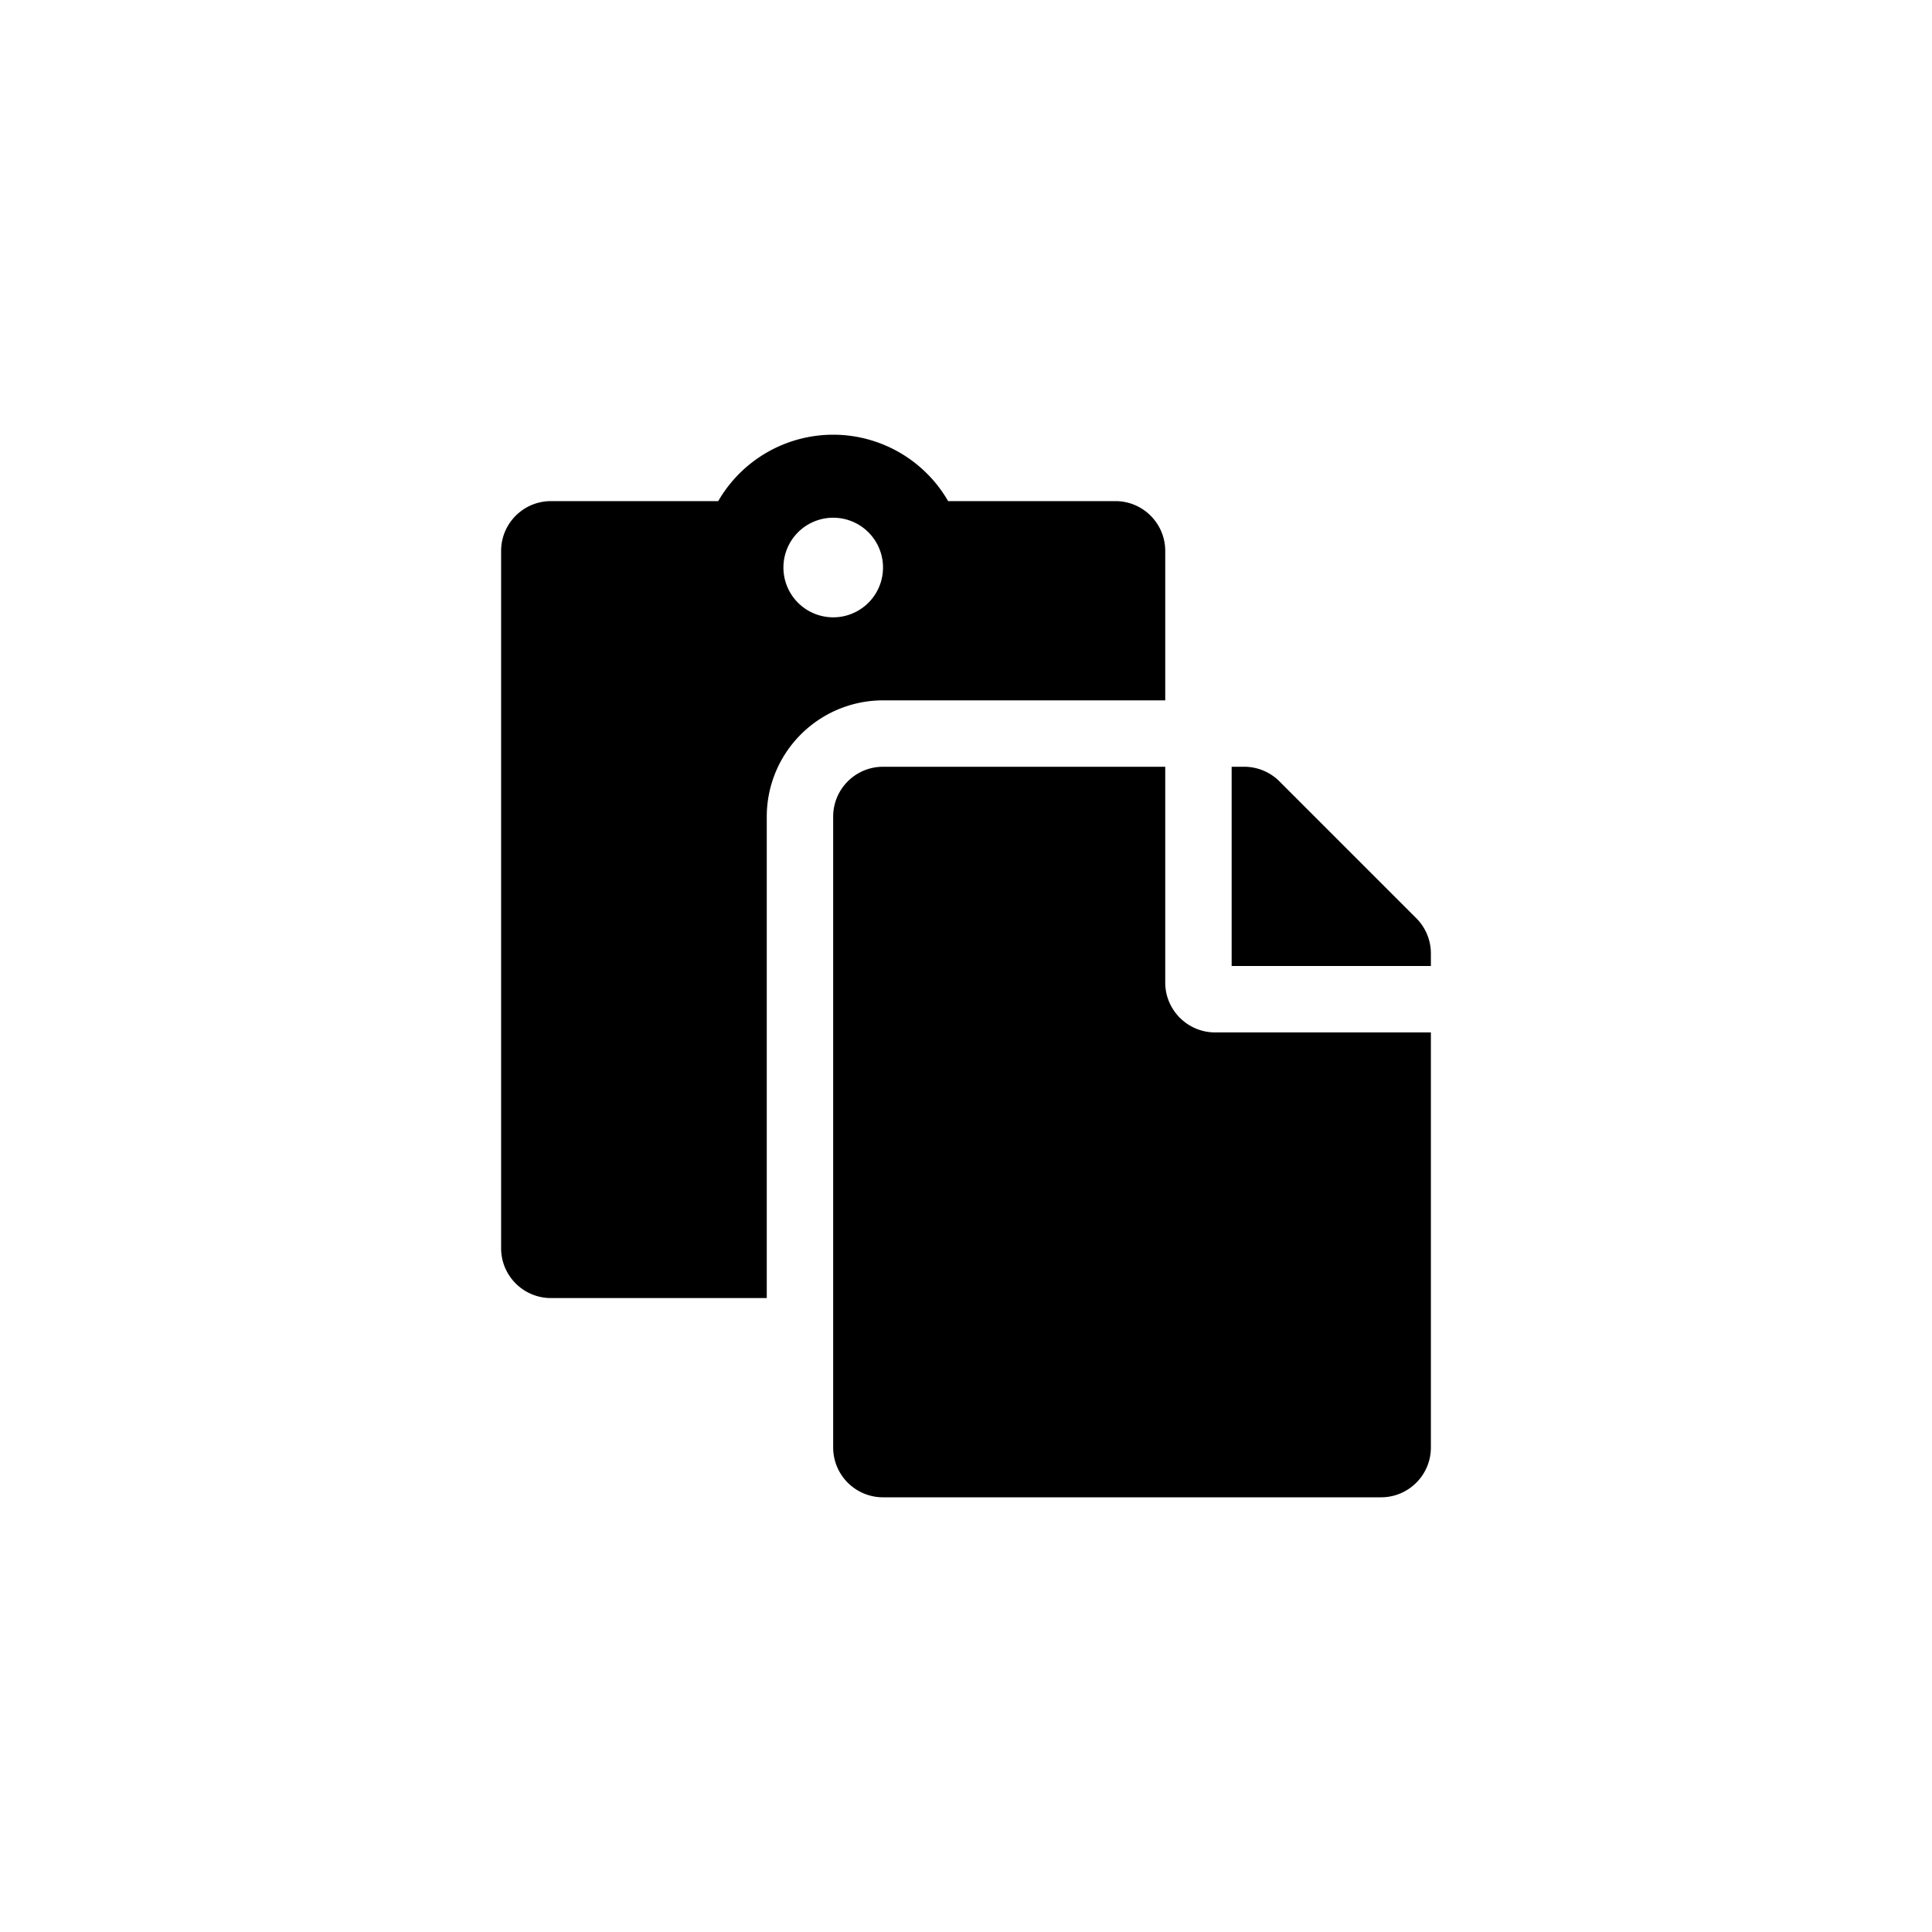 <svg class="tds-svg-icon--fill" viewBox="0 0 40 40" style="fill-rule:evenodd;clip-rule:evenodd;stroke-linejoin:round;stroke-miterlimit:2" xmlns="http://www.w3.org/2000/svg"><path d="M15.875 16.907a2.409 2.409 0 0 1 2.407-2.407h5.843v-3.093c0-.57-.462-1.032-1.031-1.032H19.63A2.75 2.75 0 0 0 17.25 9a2.75 2.75 0 0 0-2.38 1.375h-3.463c-.57 0-1.032.462-1.032 1.032v14.437c0 .569.462 1.031 1.032 1.031h4.468v-9.968Zm1.375-6.188a1.031 1.031 0 1 1 .002 2.062 1.031 1.031 0 0 1-.002-2.062Zm7.907 10.656h4.468v8.594c0 .569-.462 1.031-1.031 1.031H18.282c-.57 0-1.032-.462-1.032-1.031V16.907c0-.57.462-1.032 1.032-1.032h5.843v4.469c0 .567.464 1.031 1.032 1.031Zm4.468-1.635V20H25.5v-4.125h.26c.274 0 .536.109.729.302l2.834 2.834c.193.193.302.456.302.729Z"/></svg>